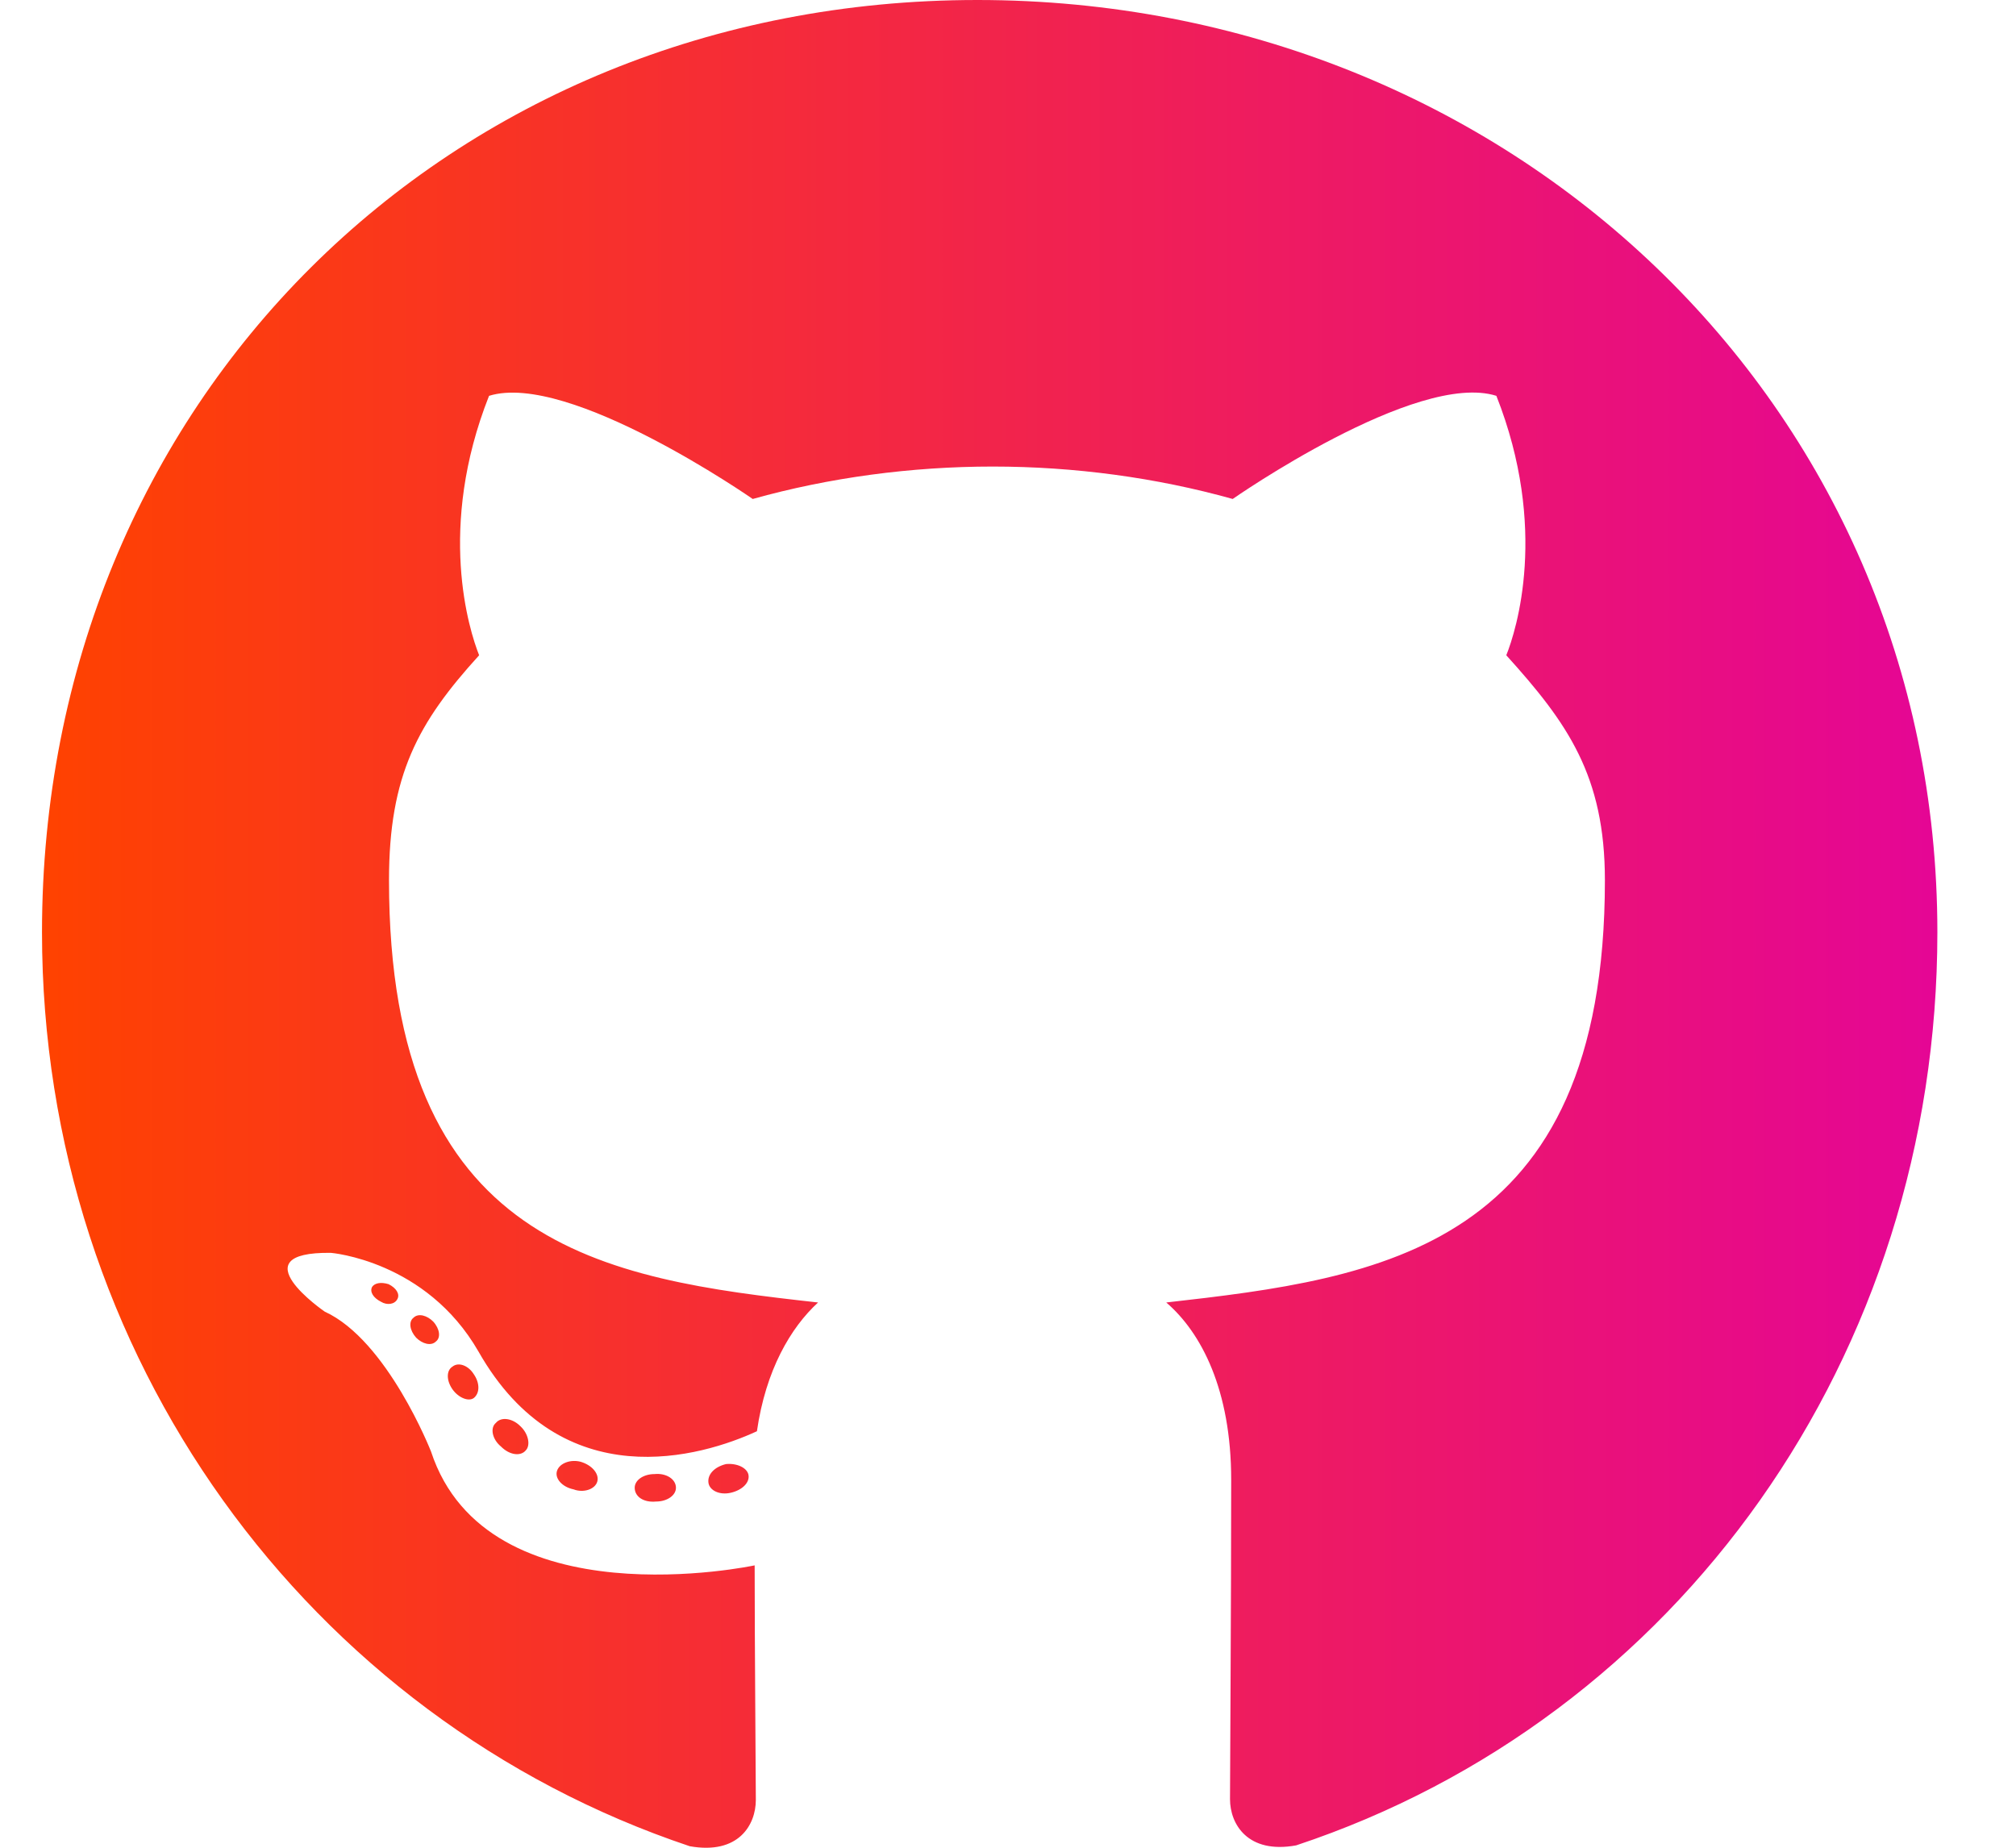 <svg width="24" height="22" viewBox="0 0 24 22" fill="none" xmlns="http://www.w3.org/2000/svg">
<path d="M8.047 17.714C8.047 17.805 7.942 17.878 7.81 17.878C7.66 17.892 7.556 17.819 7.556 17.714C7.556 17.623 7.66 17.551 7.792 17.551C7.929 17.537 8.047 17.61 8.047 17.714ZM6.632 17.51C6.6 17.601 6.691 17.705 6.828 17.733C6.946 17.778 7.083 17.733 7.11 17.642C7.137 17.551 7.051 17.446 6.914 17.405C6.796 17.373 6.664 17.419 6.632 17.51ZM8.643 17.432C8.511 17.464 8.42 17.551 8.434 17.655C8.447 17.746 8.566 17.805 8.702 17.773C8.834 17.742 8.925 17.655 8.911 17.564C8.898 17.478 8.775 17.419 8.643 17.432ZM11.636 0C5.327 0 0.5 4.79 0.5 11.1C0.5 16.145 3.675 20.462 8.211 21.982C8.793 22.086 8.998 21.727 8.998 21.431C8.998 21.149 8.984 19.593 8.984 18.638C8.984 18.638 5.8 19.32 5.131 17.282C5.131 17.282 4.612 15.958 3.866 15.617C3.866 15.617 2.825 14.903 3.939 14.917C3.939 14.917 5.072 15.008 5.695 16.09C6.691 17.846 8.361 17.341 9.011 17.041C9.116 16.313 9.412 15.808 9.739 15.508C7.196 15.226 4.631 14.857 4.631 10.481C4.631 9.23 4.976 8.602 5.704 7.802C5.586 7.506 5.199 6.287 5.822 4.713C6.773 4.417 8.961 5.941 8.961 5.941C9.871 5.686 10.849 5.555 11.818 5.555C12.787 5.555 13.765 5.686 14.675 5.941C14.675 5.941 16.863 4.413 17.814 4.713C18.437 6.291 18.051 7.506 17.932 7.802C18.66 8.607 19.106 9.235 19.106 10.481C19.106 14.871 16.427 15.221 13.884 15.508C14.302 15.867 14.657 16.55 14.657 17.619C14.657 19.152 14.643 21.049 14.643 21.422C14.643 21.718 14.853 22.077 15.43 21.972C19.979 20.462 23.064 16.145 23.064 11.1C23.064 4.79 17.946 0 11.636 0ZM4.922 15.69C4.863 15.736 4.876 15.84 4.954 15.927C5.026 15.999 5.131 16.031 5.19 15.972C5.249 15.927 5.236 15.822 5.158 15.736C5.086 15.663 4.981 15.631 4.922 15.69ZM4.43 15.322C4.399 15.381 4.444 15.453 4.535 15.499C4.608 15.544 4.699 15.531 4.731 15.467C4.763 15.408 4.717 15.335 4.626 15.29C4.535 15.262 4.462 15.276 4.43 15.322ZM5.904 16.941C5.832 17 5.859 17.137 5.964 17.223C6.068 17.328 6.2 17.341 6.259 17.269C6.318 17.209 6.291 17.073 6.2 16.986C6.1 16.882 5.964 16.868 5.904 16.941ZM5.386 16.272C5.313 16.318 5.313 16.436 5.386 16.541C5.459 16.645 5.581 16.691 5.641 16.645C5.713 16.586 5.713 16.468 5.641 16.363C5.577 16.259 5.459 16.213 5.386 16.272Z" fill="url(#paint0_linear)"/>
<defs>
<linearGradient id="paint0_linear" x1="0.502" y1="10.997" x2="23.061" y2="10.997" gradientUnits="userSpaceOnUse">
<stop stop-color="#FF4200"/>
<stop offset="1" stop-color="#E50695"/>
</linearGradient>
</defs>
</svg>
